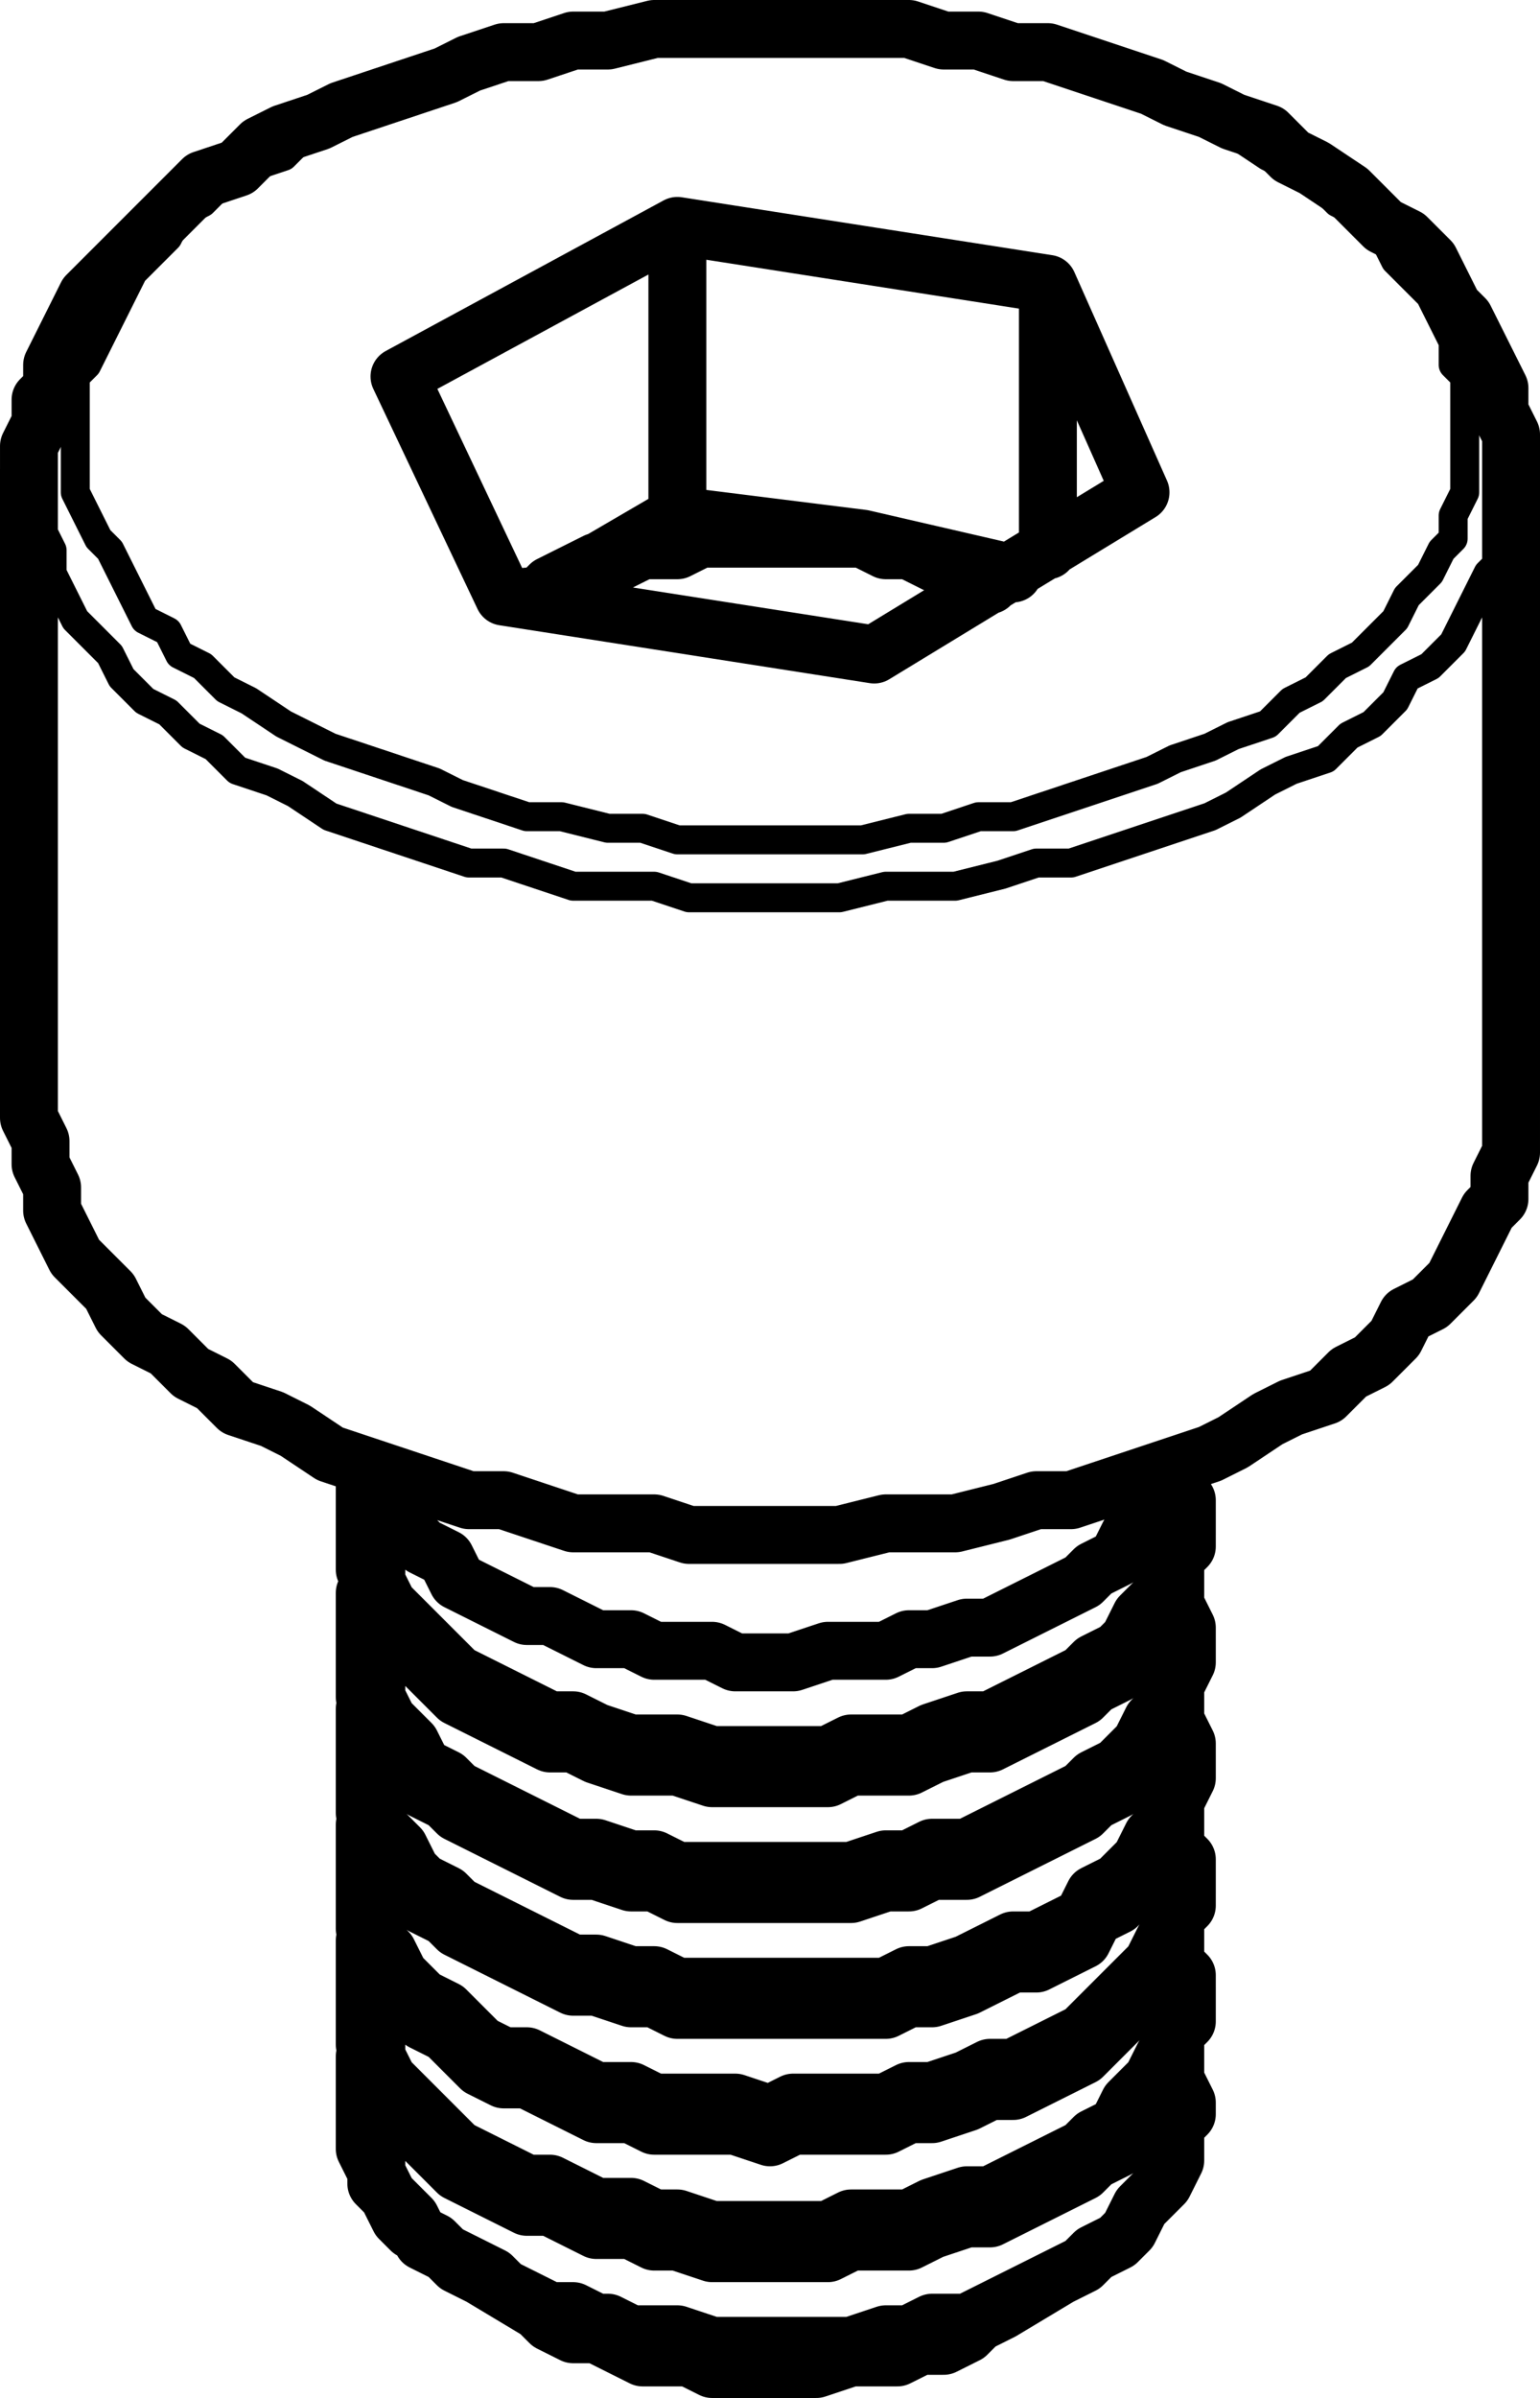 <?xml version="1.0" encoding="utf-8"?>
<!-- Generator: Adobe Illustrator 19.0.0, SVG Export Plug-In . SVG Version: 6.00 Build 0)  -->
<svg version="1.0" id="Layer_1" xmlns="http://www.w3.org/2000/svg" xmlns:xlink="http://www.w3.org/1999/xlink" x="0px" y="0px"
	 width="13.3px" height="20.7px" viewBox="0 0 13.3 20.7" enable-background="new 0 0 13.3 20.7" xml:space="preserve">
<g>
	
		<path fill="none" stroke="#000000" stroke-width="0.25" stroke-linecap="round" stroke-linejoin="round" stroke-miterlimit="10" d="
		M13.05,4.05v0.2v0.2l-0.1,0.2v0.2l-0.1,0.1l-0.1,0.2l-0.1,0.2l-0.1,0.2l-0.2,0.2l-0.2,0.1l-0.1,0.2l-0.2,0.2l-0.2,0.1l-0.2,0.2
		l-0.3,0.1 M11.15,6.65l-0.2,0.1l-0.3,0.2l-0.2,0.1l-0.3,0.1l-0.3,0.1l-0.3,0.1l-0.3,0.1h-0.3l-0.3,0.1l-0.4,0.1h-0.3h-0.3l-0.4,0.1
		h-0.3h-0.3h-0.4h-0.3l-0.3-0.1h-0.4h-0.3l-0.3-0.1l-0.3-0.1h-0.3l-0.3-0.1l-0.3-0.1l-0.3-0.1l-0.3-0.1l-0.3-0.2l-0.2-0.1l-0.3-0.1
		l-0.2-0.2l-0.2-0.1l-0.2-0.2l-0.2-0.1l-0.2-0.2l-0.1-0.2l-0.2-0.2l-0.1-0.1l-0.1-0.2l-0.1-0.2v-0.2l-0.1-0.2v-0.2l-0.1-0.2v-0.1
		 M10.95,6.25l0.2-0.2l0.2-0.1l0.2-0.2l0.2-0.1l0.2-0.2l0.1-0.1l0.1-0.2l0.2-0.2l0.1-0.2l0.1-0.1v-0.2l0.1-0.2v-0.2v-0.2v-0.2v-0.2
		v-0.2l-0.1-0.1v-0.2l-0.1-0.2l-0.1-0.2l-0.2-0.2l-0.1-0.1l-0.1-0.2l-0.2-0.2l-0.2-0.1l-0.2-0.2l-0.2-0.1l-0.2-0.1l-0.3-0.2
		l-0.2-0.1l-0.3-0.1l-0.2-0.1l-0.3-0.1l-0.3-0.1l-0.3-0.1h-0.3l-0.3-0.1l-0.3-0.1h-0.3h-0.4h-0.3l-0.3-0.1h-0.3l-0.4,0.1h-0.3h-0.3
		h-0.3l-0.4,0.1l-0.3,0.1h-0.3l-0.3,0.1l-0.2,0.1l-0.3,0.1l-0.3,0.1l-0.3,0.1l-0.2,0.1l-0.2,0.2l-0.3,0.1l-0.2,0.1l-0.2,0.2
		l-0.2,0.1l-0.1,0.2l-0.2,0.2l-0.1,0.1l-0.1,0.2l-0.1,0.2l-0.1,0.2l-0.1,0.2l-0.1,0.1v0.2v0.2v0.2v0.2v0.2l0.1,0.2l0.1,0.2l0.1,0.1
		l0.1,0.2l0.1,0.2l0.1,0.2l0.2,0.1l0.1,0.2l0.2,0.1l0.2,0.2l0.2,0.1l0.3,0.2l0.2,0.1l0.2,0.1l0.3,0.1l0.3,0.1l0.3,0.1l0.2,0.1
		l0.3,0.1l0.3,0.1h0.3l0.4,0.1h0.3l0.3,0.1h0.3h0.4h0.3h0.3h0.3l0.4-0.1h0.3l0.3-0.1h0.3l0.3-0.1l0.3-0.1l0.3-0.1l0.3-0.1l0.2-0.1
		l0.3-0.1l0.2-0.1L10.95,6.25"/>
	<path fill="none" stroke="#000000" stroke-width="0.5" stroke-linecap="round" stroke-linejoin="round" stroke-miterlimit="10" d="
		M4.65,19.95l0.1,0.1l0.2,0.1h0.2l0.2,0.1l0.2,0.1h0.2h0.2l0.2,0.1h0.3h0.2h0.2h0.2l0.3-0.1h0.2h0.2l0.2-0.1h0.2l0.2-0.1l0.1-0.1
		l0.2-0.1 M3.15,18.25L3.15,18.25v0.2v0.1l0.1,0.2v0.1l0.1,0.1l0.1,0.2l0.1,0.1l0.2,0.1l0.1,0.1l0.2,0.1l0.2,0.1l0.1,0.1l0.2,0.1
		l0.2,0.1l0.3,0.1h0.2l0.2,0.1h0.3l0.2,0.1h0.2h0.3h0.2h0.3h0.2h0.3l0.2-0.1h0.3l0.2-0.1h0.2l0.2-0.1l0.2-0.1l0.2-0.1l0.2-0.1
		 M9.15,19.65l0.2-0.1l0.1-0.1l0.2-0.1l0.1-0.1l0.1-0.2l0.1-0.1l0.1-0.1l0.1-0.2v-0.1v-0.2l0.1-0.1 M3.15,17.75v0.2v0.1v0.2v0.1v0.2
		l0.1,0.1v0.1l0.1,0.2l0.1,0.1l0.1,0.1l0.1,0.2l0.2,0.1l0.1,0.1l0.2,0.1 M4.15,19.65l0.2,0.1l0.2,0.1l0.2,0.1h0.2l0.2,0.1l0.3,0.1
		h0.2h0.2l0.3,0.1h0.2h0.3h0.2h0.3h0.2l0.3-0.1h0.2l0.2-0.1h0.3l0.2-0.1l0.2-0.1l0.2-0.1l0.2-0.1l0.2-0.1l0.1-0.1l0.2-0.1l0.1-0.1
		l0.1-0.2l0.1-0.1l0.1-0.1l0.1-0.2v-0.1v-0.2l0.1-0.1v-0.1l-0.1-0.2v-0.1v-0.1 M3.15,17.35L3.15,17.35v0.2v0.1l0.1,0.2v0.1l0.1,0.2
		l0.1,0.1l0.1,0.1l0.1,0.1l0.2,0.2l0.1,0.1l0.2,0.1 M4.15,18.85l0.2,0.1l0.2,0.1h0.2l0.2,0.1l0.2,0.1h0.3l0.2,0.1h0.2l0.3,0.1h0.2
		h0.3h0.2h0.3l0.2-0.1h0.3h0.2l0.2-0.1l0.3-0.1h0.2l0.2-0.1l0.2-0.1l0.2-0.1l0.2-0.1l0.1-0.1l0.2-0.1l0.1-0.2l0.1-0.1l0.1-0.1
		l0.1-0.1l0.1-0.2v-0.1v-0.2l0.1-0.1v-0.1 M3.15,16.75v0.2v0.1v0.1v0.2v0.1l0.1,0.2v0.1l0.1,0.2l0.1,0.1l0.1,0.1l0.1,0.1l0.2,0.2
		l0.1,0.1l0.2,0.1 M4.15,18.65l0.2,0.1l0.2,0.1h0.2l0.2,0.1l0.2,0.1h0.3l0.2,0.1h0.2l0.3,0.1h0.2h0.3h0.2h0.3l0.2-0.1h0.3h0.2
		l0.2-0.1l0.3-0.1h0.2l0.2-0.1l0.2-0.1l0.2-0.1l0.2-0.1l0.1-0.1l0.2-0.1l0.1-0.2l0.1-0.1l0.1-0.1l0.1-0.2l0.1-0.1v-0.1v-0.2l0.1-0.1
		v-0.2l-0.1-0.1v-0.1v-0.1 M3.15,16.35L3.15,16.35v0.2v0.1l0.1,0.2v0.1l0.1,0.1l0.1,0.2l0.1,0.1l0.1,0.1l0.2,0.1l0.1,0.1l0.2,0.2
		 M4.15,17.85l0.2,0.1h0.2l0.2,0.1l0.2,0.1l0.2,0.1h0.3l0.2,0.1h0.2h0.3h0.2l0.3,0.1l0.2-0.1h0.3h0.2h0.3l0.2-0.1h0.2l0.3-0.1
		l0.2-0.1h0.2l0.2-0.1l0.2-0.1l0.2-0.1l0.1-0.1l0.2-0.2l0.1-0.1l0.1-0.1l0.1-0.1l0.1-0.2l0.1-0.1v-0.2v-0.1l0.1-0.1v-0.1
		 M3.15,15.75v0.1v0.2v0.1v0.2v0.1l0.1,0.2v0.1l0.1,0.1l0.1,0.2l0.1,0.1l0.1,0.1l0.2,0.1l0.1,0.1l0.2,0.2 M4.15,17.65l0.2,0.1h0.2
		l0.2,0.1l0.2,0.1l0.2,0.1h0.3l0.2,0.1h0.2h0.3h0.2l0.3,0.1l0.2-0.1h0.3h0.2h0.3l0.2-0.1h0.2l0.3-0.1l0.2-0.1h0.2l0.2-0.1l0.2-0.1
		l0.2-0.1l0.1-0.1l0.2-0.2l0.1-0.1l0.1-0.1l0.1-0.1l0.1-0.2l0.1-0.1v-0.2v-0.1l0.1-0.1v-0.2l-0.1-0.1v-0.2 M3.15,15.35L3.15,15.35
		v0.1v0.2l0.1,0.1v0.2l0.1,0.1l0.1,0.1l0.1,0.2l0.1,0.1l0.2,0.1l0.1,0.1l0.2,0.1 M4.15,16.75l0.2,0.1l0.2,0.1l0.2,0.1l0.2,0.1h0.2
		l0.3,0.1h0.2l0.2,0.1h0.3h0.2h0.3h0.2h0.3h0.2h0.3l0.2-0.1h0.2l0.3-0.1l0.2-0.1l0.2-0.1h0.2l0.2-0.1l0.2-0.1l0.1-0.2l0.2-0.1
		l0.1-0.1l0.1-0.1l0.1-0.2l0.1-0.1l0.1-0.1v-0.2v-0.1l0.1-0.2 M3.15,14.75v0.1v0.2v0.1v0.1v0.2l0.1,0.1v0.2l0.1,0.1l0.1,0.1l0.1,0.2
		l0.1,0.1l0.2,0.1l0.1,0.1l0.2,0.1 M4.15,16.55l0.2,0.1l0.2,0.1l0.2,0.1l0.2,0.1h0.2l0.3,0.1h0.2l0.2,0.1h0.3h0.2h0.3h0.2h0.3h0.2
		h0.3l0.2-0.1h0.2l0.3-0.1l0.2-0.1l0.2-0.1h0.2l0.2-0.1l0.2-0.1l0.1-0.2l0.2-0.1l0.1-0.1l0.1-0.1l0.1-0.2l0.1-0.1l0.1-0.1v-0.2v-0.1
		l0.1-0.2v-0.1l-0.1-0.2v-0.1 M3.15,14.35L3.15,14.35v0.1v0.2l0.1,0.1v0.1l0.1,0.2l0.1,0.1l0.1,0.1l0.1,0.2l0.2,0.1l0.1,0.1l0.2,0.1
		 M4.15,15.75l0.2,0.1l0.2,0.1l0.2,0.1l0.2,0.1h0.2l0.3,0.1h0.2l0.2,0.1h0.3h0.2h0.3h0.2h0.3h0.2l0.3-0.1h0.2l0.2-0.1h0.3l0.2-0.1
		l0.2-0.1l0.2-0.1l0.2-0.1l0.2-0.1l0.1-0.1l0.2-0.1l0.1-0.1l0.1-0.1l0.1-0.2l0.1-0.1l0.1-0.2v-0.1v-0.1l0.1-0.2 M3.15,13.75v0.1v0.1
		v0.2v0.1v0.2l0.1,0.1v0.1l0.1,0.2l0.1,0.1l0.1,0.1l0.1,0.2l0.2,0.1l0.1,0.1l0.2,0.1 M4.15,15.55l0.2,0.1l0.2,0.1l0.2,0.1l0.2,0.1
		h0.2l0.3,0.1h0.2l0.2,0.1h0.3h0.2h0.3h0.2h0.3h0.2l0.3-0.1h0.2l0.2-0.1h0.3l0.2-0.1l0.2-0.1l0.2-0.1l0.2-0.1l0.2-0.1l0.1-0.1
		l0.2-0.1l0.1-0.1l0.1-0.1l0.1-0.2l0.1-0.1l0.1-0.2v-0.1v-0.1l0.1-0.2v-0.1l-0.1-0.2v-0.1 M3.15,13.25v0.1v0.1v0.1l0.1,0.2v0.1
		l0.1,0.2l0.1,0.1l0.1,0.1l0.1,0.1l0.2,0.2l0.1,0.1l0.2,0.1 M4.15,14.75l0.2,0.1l0.2,0.1l0.2,0.1h0.2l0.2,0.1l0.3,0.1h0.2h0.2
		l0.3,0.1h0.2h0.3h0.2h0.3l0.2-0.1h0.3h0.2l0.2-0.1l0.3-0.1h0.2l0.2-0.1l0.2-0.1l0.2-0.1l0.2-0.1l0.1-0.1l0.2-0.1l0.1-0.1l0.1-0.2
		l0.1-0.1l0.1-0.1l0.1-0.2v-0.1v-0.2l0.1-0.1v-0.1 M3.15,12.65v0.2v0.1v0.2v0.1v0.1l0.1,0.2v0.1l0.1,0.2l0.1,0.1l0.1,0.1l0.1,0.1
		l0.2,0.2l0.1,0.1l0.2,0.1 M4.15,14.55l0.2,0.1l0.2,0.1l0.2,0.1h0.2l0.2,0.1l0.3,0.1h0.2h0.2l0.3,0.1h0.2h0.3h0.2h0.3l0.2-0.1h0.3
		h0.2l0.2-0.1l0.3-0.1h0.2l0.2-0.1l0.2-0.1l0.2-0.1l0.2-0.1l0.1-0.1l0.2-0.1l0.1-0.1l0.1-0.2l0.1-0.1l0.1-0.1l0.1-0.2v-0.1v-0.2
		l0.1-0.1v-0.2l-0.1-0.1v-0.1v-0.1 M7.45,4.65l-1.6-0.2 M8.75,4.95l-1.3-0.3 M4.65,5.15h-0.1 M5.85,4.45l-1.2,0.7 M5.85,4.45v-2.5
		 M3.15,12.65l0.1,0.1v0.1l0.1,0.1l0.1,0.2l0.1,0.1l0.1,0.1l0.2,0.1l0.1,0.2l0.2,0.1 M4.15,13.75l0.2,0.1l0.2,0.1h0.2l0.2,0.1
		l0.2,0.1h0.3l0.2,0.1h0.2h0.3l0.2,0.1h0.3h0.2l0.3-0.1h0.2h0.3l0.2-0.1h0.2l0.3-0.1h0.2l0.2-0.1l0.2-0.1l0.2-0.1l0.2-0.1l0.1-0.1
		l0.2-0.1l0.1-0.2l0.1-0.1l0.1-0.1l0.1-0.2l0.1-0.1v-0.1 M9.05,4.75v-2.3 M8.55,5.05l-0.1-0.1h-0.2l-0.2-0.1l-0.2-0.1h-0.2l-0.2-0.1
		 M7.45,4.65h-0.3h-0.2h-0.2h-0.3h-0.2h-0.2l-0.2,0.1h-0.3l-0.2,0.1h-0.2l-0.2,0.1l-0.2,0.1l-0.1,0.1 M4.65,5.15h-0.1 M9.05,2.45
		l0.8,1.8 M7.55,5.65l2.3-1.4 M7.55,5.65l-3.2-0.5 M4.35,5.15l-0.9-1.9 M5.85,1.95l-2.4,1.3 M9.05,2.45l-3.2-0.5 M0.25,9.55v0.1
		l0.1,0.2v0.2l0.1,0.2v0.2l0.1,0.2l0.1,0.2l0.1,0.1l0.2,0.2l0.1,0.2l0.2,0.2l0.2,0.1l0.2,0.2l0.2,0.1l0.2,0.2l0.3,0.1l0.2,0.1
		l0.3,0.2l0.3,0.1l0.3,0.1l0.3,0.1l0.3,0.1h0.3l0.3,0.1l0.3,0.1h0.3h0.4l0.3,0.1h0.3h0.4h0.3h0.3l0.4-0.1h0.3h0.3l0.4-0.1l0.3-0.1
		h0.3l0.3-0.1l0.3-0.1l0.3-0.1l0.3-0.1l0.2-0.1l0.3-0.2l0.2-0.1 M11.15,12.15l0.3-0.1l0.2-0.2l0.2-0.1l0.2-0.2l0.1-0.2l0.2-0.1
		l0.2-0.2l0.1-0.2l0.1-0.2l0.1-0.2l0.1-0.1v-0.2l0.1-0.2v-0.2v-0.2 M13.05,4.05L13.05,4.05 M0.25,4.05L0.25,4.05 M8.65,19.95
		l0.5-0.3 M4.15,19.65l0.5,0.3 M10.25,18.25L10.25,18.25 M3.15,18.25L3.15,18.25 M10.25,17.35v-0.2 M3.15,17.15v0.2 M10.25,16.35
		v-0.2 M3.15,16.15v0.2 M10.25,15.35v-0.2 M3.15,15.15v0.2 M10.25,14.35v-0.2 M3.15,14.15v0.2 M10.25,13.25v-0.2 M3.15,13.05v0.2
		 M13.05,9.55v-5.5 M0.25,4.05v5.5 M13.05,4.05v-0.1v-0.2l-0.1-0.2v-0.2l-0.1-0.2l-0.1-0.2l-0.1-0.2l-0.1-0.1l-0.1-0.2l-0.1-0.2
		l-0.2-0.2l-0.2-0.1l-0.2-0.2l-0.1-0.1l-0.3-0.2l-0.2-0.1l-0.2-0.2l-0.3-0.1l-0.2-0.1l-0.3-0.1l-0.2-0.1l-0.3-0.1l-0.3-0.1l-0.3-0.1
		h-0.3l-0.3-0.1h-0.3l-0.3-0.1h-0.3h-0.4h-0.3h-0.3h-0.3h-0.3h-0.3l-0.4,0.1h-0.3l-0.3,0.1h-0.3l-0.3,0.1l-0.2,0.1l-0.3,0.1
		l-0.3,0.1l-0.3,0.1l-0.2,0.1l-0.3,0.1l-0.2,0.1l-0.2,0.2l-0.3,0.1l-0.2,0.2l-0.1,0.1l-0.2,0.2l-0.2,0.2l-0.1,0.1l-0.2,0.2l-0.1,0.2
		l-0.1,0.2l-0.1,0.2v0.2l-0.1,0.1v0.2l-0.1,0.2v0.2"/>
</g>
</svg>
